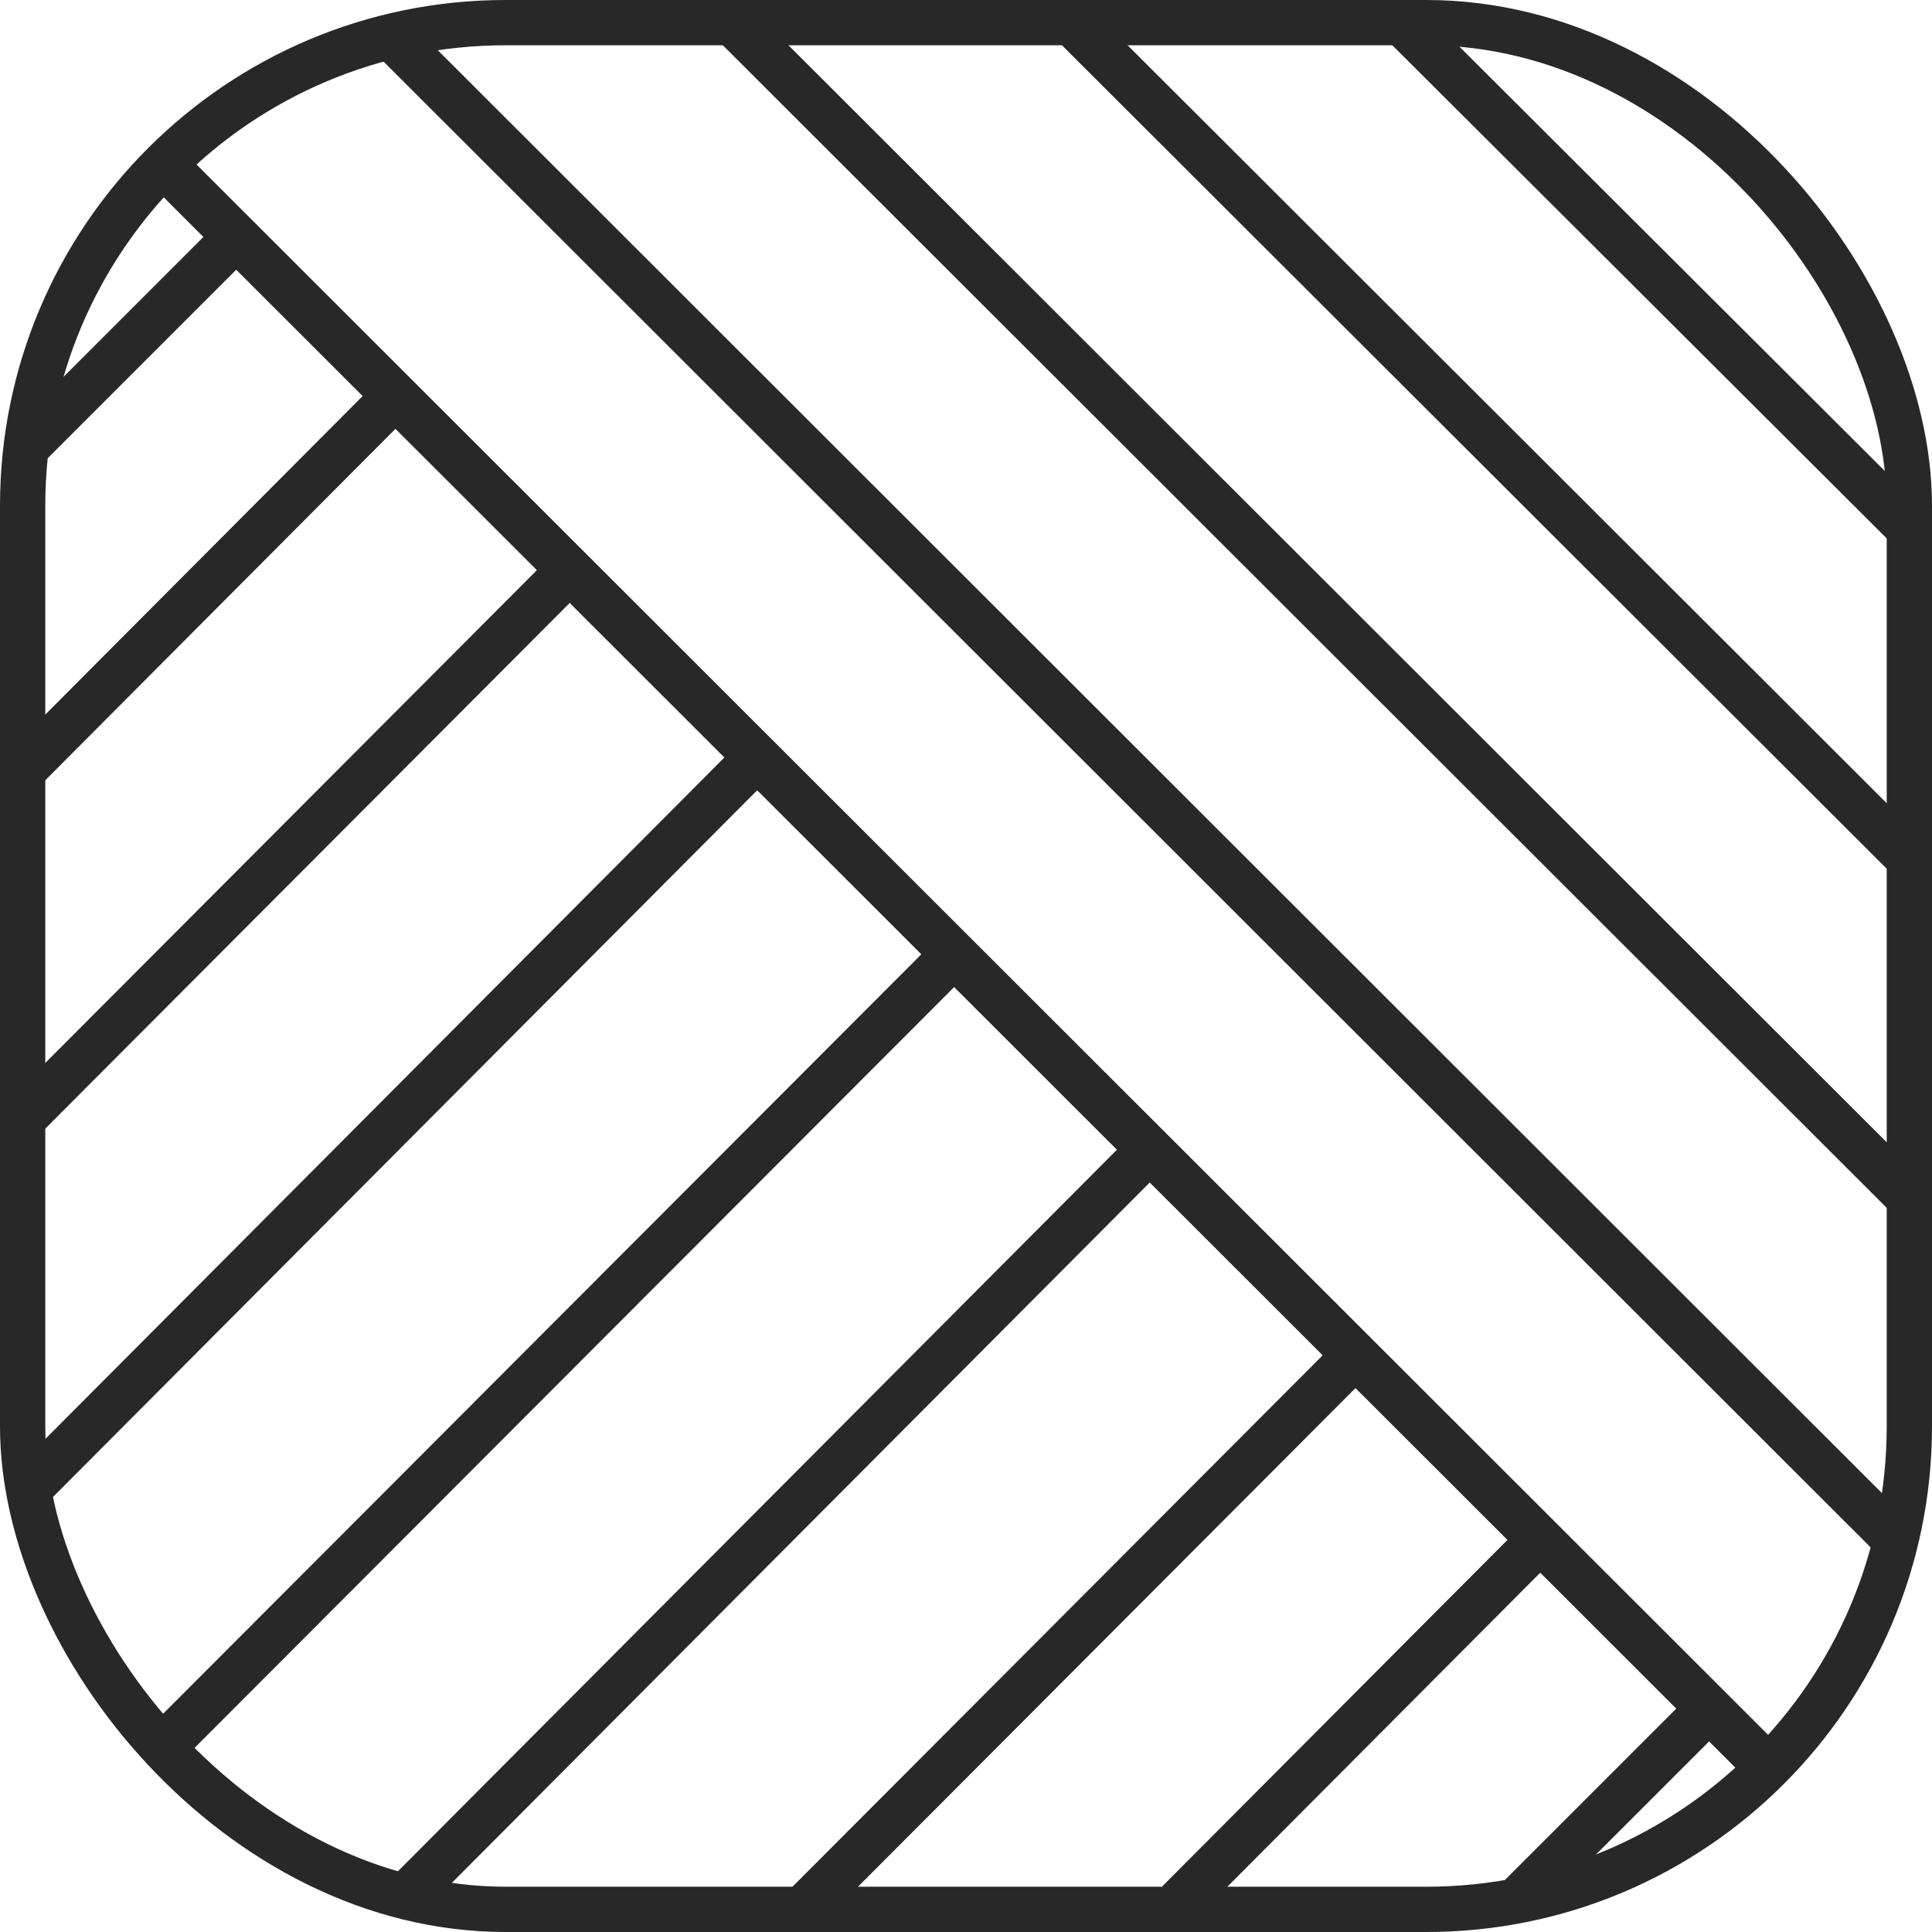 <svg xmlns="http://www.w3.org/2000/svg" xmlns:xlink="http://www.w3.org/1999/xlink" xml:space="preserve"
  width="100%" height="100%" viewBox="0 0 1280 1280">
  <defs>
    <path id="line" d="M286 361h873v64H286z" fill="#282828" />
  </defs>
  <g>
    <rect id="rounrect" x="15" y="15" rx="320" ry="320" width="1250" height="1250" fill="none" stroke="#282828" stroke-width="30" />
  </g>
  <g>
    <use xlink:href="#line" transform="matrix(1.226 1.225 -.339 .34 -112.754 -378.775)" />
    <use xlink:href="#line" transform="matrix(1.143 1.142 -.339 .34 65.85 -435.735)" />
    <use xlink:href="#line" transform="matrix(.892 .891 -.339 .34 362.258 -374.935)" />
    <use xlink:href="#line" transform="matrix(.642 .641 -.339 .34 657.414 -304.45)" />
    <use xlink:href="#line" transform="matrix(.39 .389 -.339 .34 949.268 -231.468)" />
  </g>
  <g>
    <use xlink:href="#line" transform="matrix(-.141 .141 -.34 -.339 1302.278 1228.867)" />
    <use xlink:href="#line" transform="matrix(-.276 .277 -.34 -.339 1234.331 1072.873)" />
    <use xlink:href="#line" transform="matrix(-.427 .428 -.34 -.339 1163.389 899.08)" />
    <use xlink:href="#line" transform="matrix(-.565 .567 -.34 -.339 1053.148 736.544)" />
    <use xlink:href="#line" transform="matrix(-.608 .609 -.34 -.339 936.433 594.495)" />
    <use xlink:href="#line" transform="matrix(-.559 .561 -.34 -.339 796.844 472.894)" />
    <use xlink:href="#line" transform="matrix(-.417 .418 -.34 -.339 628.132 393.596)" />
    <use xlink:href="#line" transform="matrix(-.279 .28 -.34 -.339 472.047 318.883)" />
    <use xlink:href="#line" transform="matrix(-.156 .156 -.34 -.339 329.222 251.116)" />
  </g>
</svg>